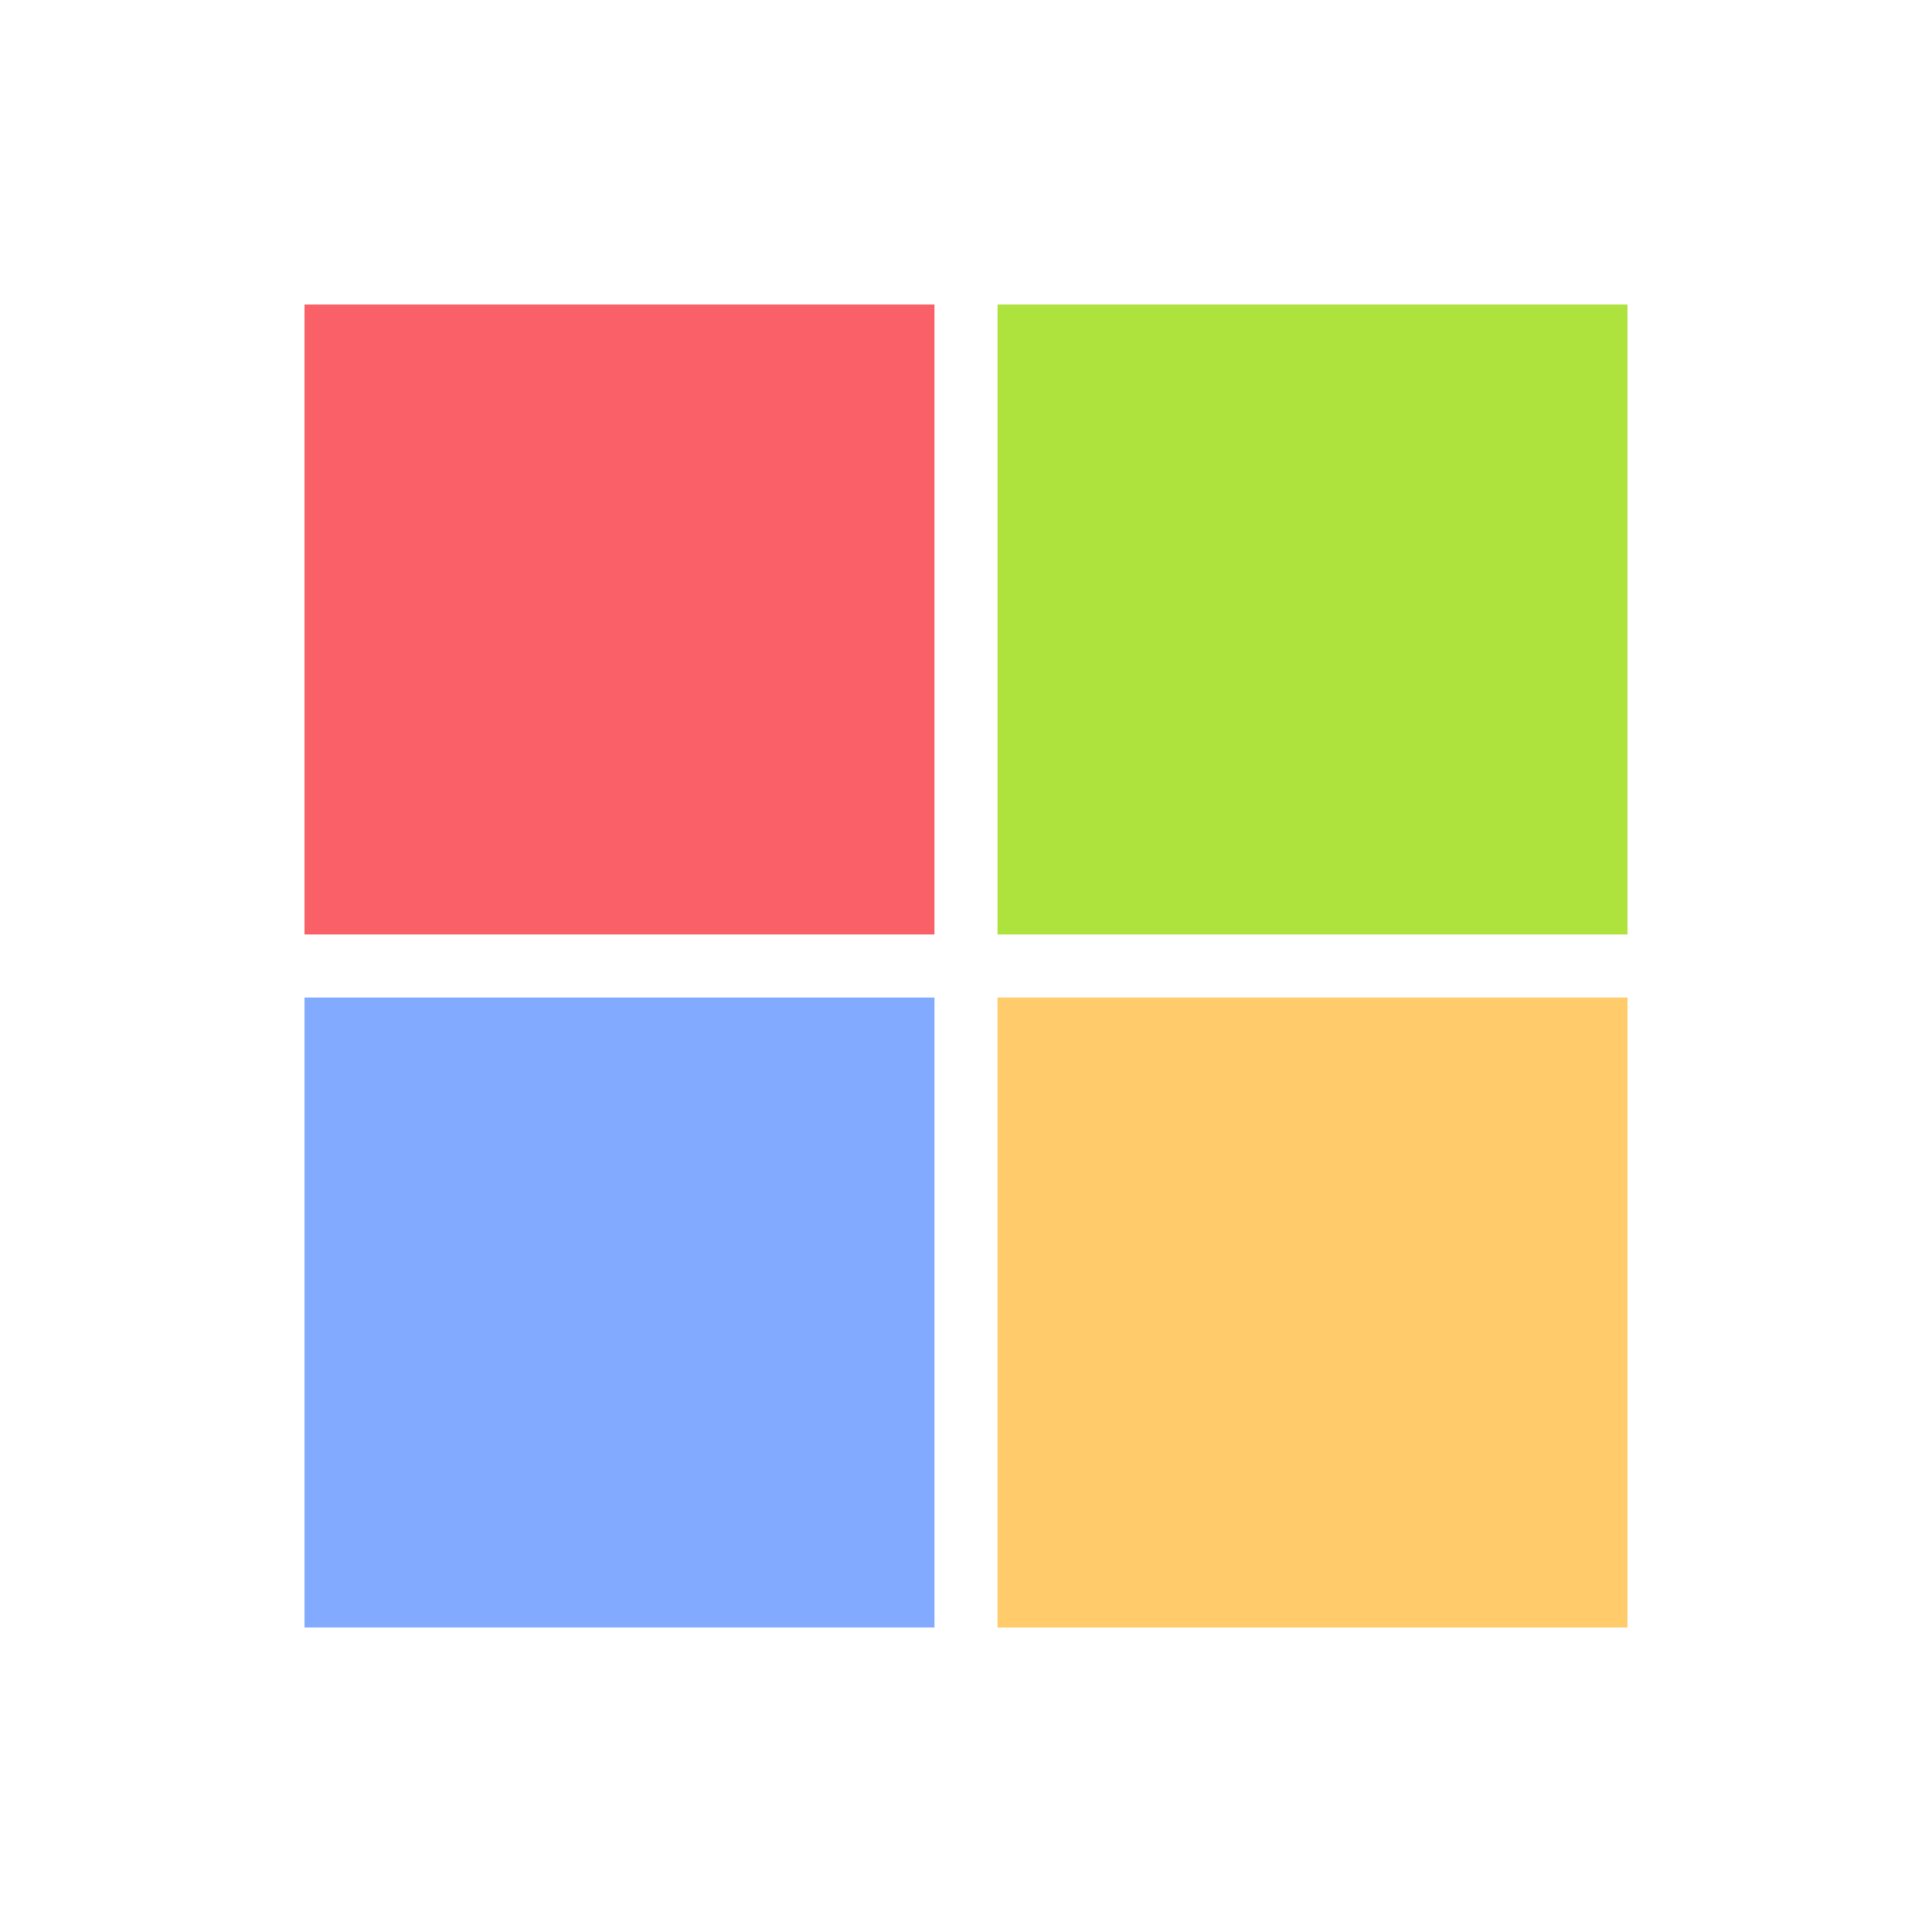<svg xmlns="http://www.w3.org/2000/svg" width="24" height="24" fill="none"><g clip-path="url(#a)"><path fill="#FA6068" d="M3.783 3.783h7.826v7.826H3.783z"/><path fill="#AEE33E" d="M12.391 3.783h7.826v7.826h-7.826z"/><path fill="#82AAFF" d="M3.783 12.391h7.826v7.826H3.783z"/><path fill="#FFCB6B" d="M12.391 12.391h7.826v7.826h-7.826z"/></g><defs><clipPath id="a"><path fill="#fff" d="M3 3h18v18H3z"/></clipPath></defs></svg>